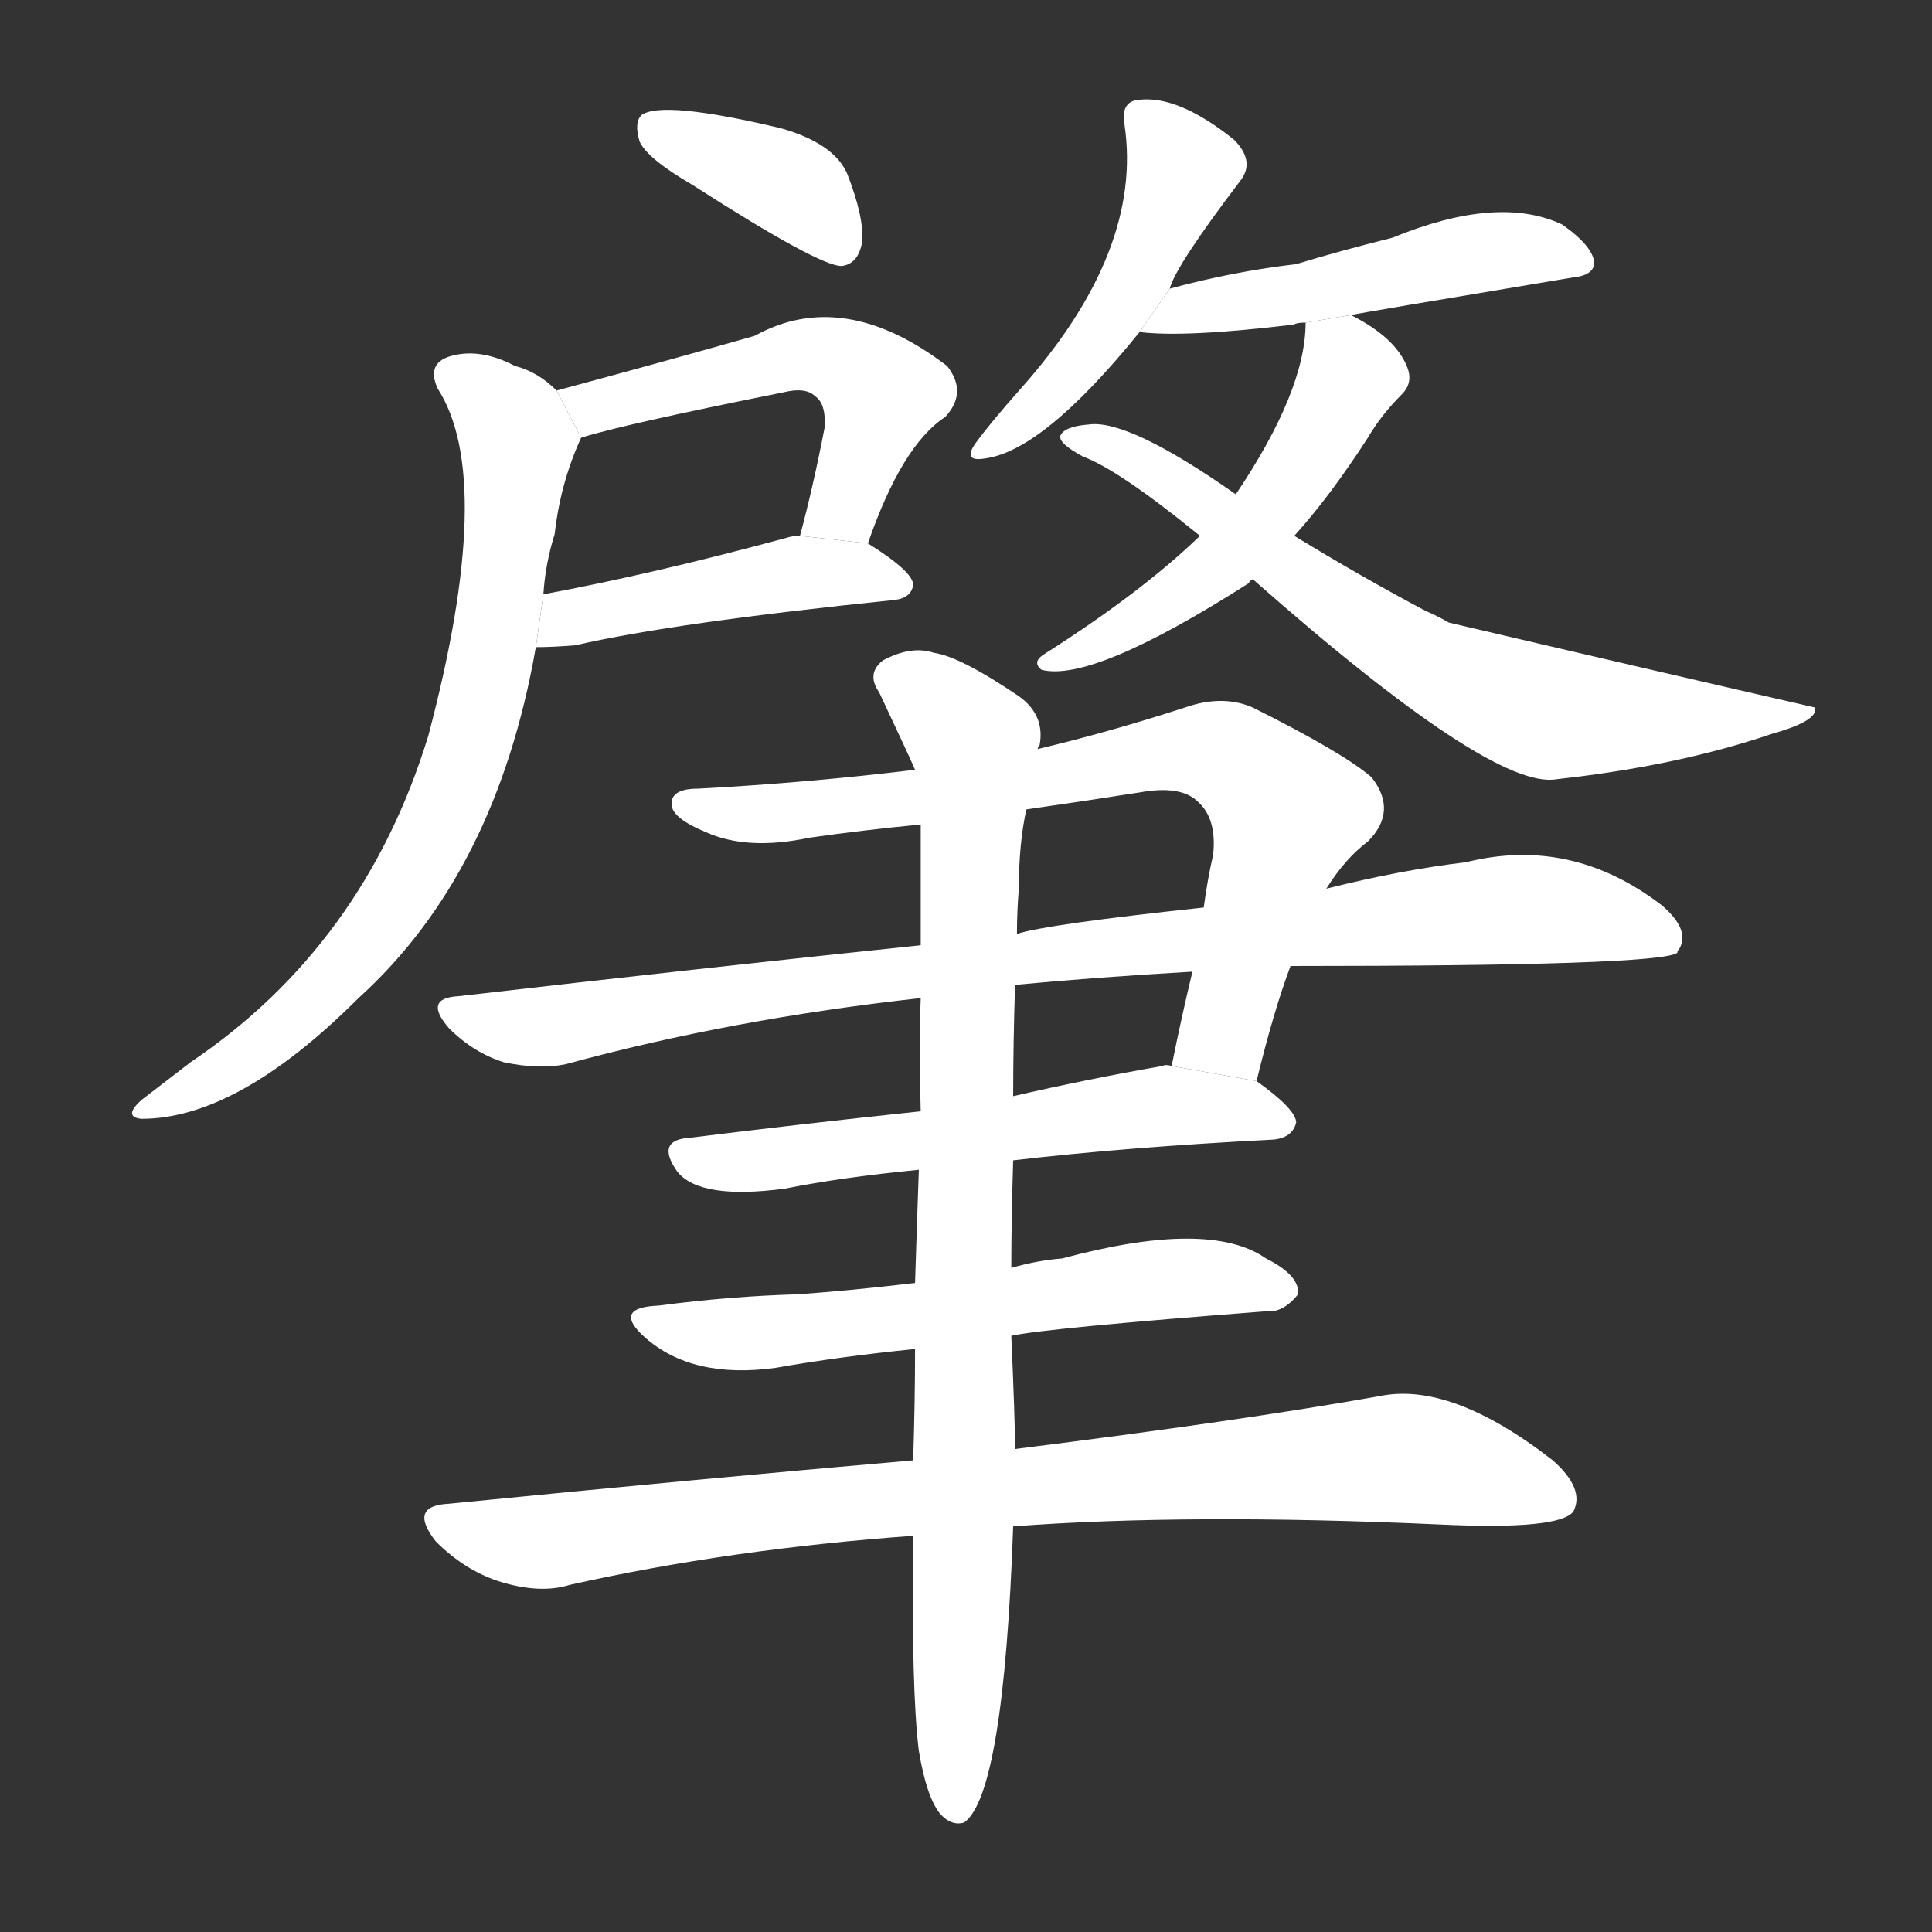 <!-- u8087_zhao4_begin_commence_originate -->
<!-- 8087 -->
<!-- 8087 -->
<!-- 8087 -->
<svg viewBox="0 0 1024 1024">
  <rect x="0" y="0" width="1024" height="1024" fill="#333333" stroke="none"/>
  <g transform="scale(1, -1) translate(0, -900)">
    <path fill="#FFFFFF" d="M 367 802 Q 434 759 446 759 Q 455 760 457 772 Q 458 785 449 808 Q 442 824 414 832 Q 351 847 340 839 Q 336 835 339 825 Q 343 816 367 802 Z"></path>
    <path fill="#FFFFFF" d="M 460 612 Q 478 664 501 679 Q 513 692 502 706 Q 447 748 400 722 Q 358 710 295 693 L 308 668 Q 330 675 415 692 Q 427 695 432 690 Q 438 686 437 673 Q 431 642 424 616 L 460 612 Z"></path>
    <path fill="#FFFFFF" d="M 284 557 Q 293 557 305 558 Q 357 570 474 582 Q 483 583 484 590 Q 484 597 460 612 L 424 616 Q 420 616 417 615 Q 347 596 288 585 L 284 557 Z"></path>
    <path fill="#FFFFFF" d="M 295 693 Q 285 703 273 706 Q 254 716 238 711 Q 226 707 232 694 Q 263 646 227 510 Q 193 399 101 337 Q 88 327 75 317 Q 65 308 75 307 Q 126 307 190 371 Q 263 437 284 557 L 288 585 Q 289 601 294 617 Q 297 644 308 668 L 295 693 Z"></path>
    <path fill="#FFFFFF" d="M 620 747 Q 623 759 658 805 Q 665 815 654 826 Q 624 850 603 847 Q 594 846 596 834 Q 606 767 541 694 Q 525 676 517 665 Q 510 655 522 657 Q 553 661 604 724 L 620 747 Z"></path>
    <path fill="#FFFFFF" d="M 716 733 Q 720 734 834 753 Q 844 754 845 760 Q 845 769 828 781 Q 794 797 738 774 Q 710 767 687 760 Q 653 756 620 747 L 604 724 Q 628 721 686 728 Q 687 729 692 729 L 716 733 Z"></path>
    <path fill="#FFFFFF" d="M 686 616 Q 705 637 725 668 Q 732 680 743 691 Q 749 697 746 705 Q 740 721 716 733 L 692 729 Q 692 693 655 638 L 636 616 Q 605 586 553 553 Q 547 549 552 545 Q 579 538 662 591 Q 662 592 664 593 L 686 616 Z"></path>
    <path fill="#FFFFFF" d="M 664 593 Q 791 481 825 487 Q 889 494 939 511 Q 964 518 962 525 Q 866 547 768 570 Q 761 574 756 576 Q 722 594 686 616 L 655 638 Q 598 678 577 675 Q 564 674 562 669 Q 561 665 574 658 Q 593 651 636 616 L 664 593 Z"></path>
    <path fill="#FFFFFF" d="M 666 327 Q 675 364 684 388 L 703 429 Q 713 445 725 454 Q 741 470 727 488 Q 712 501 664 525 Q 648 532 628 525 Q 588 512 550 503 L 485 492 Q 427 485 370 482 Q 355 482 356 473 Q 357 466 374 459 Q 396 449 429 456 Q 457 460 488 463 L 544 471 Q 572 475 604 480 Q 626 484 635 475 Q 645 466 643 447 Q 640 434 638 419 L 632 385 Q 626 360 621 335 L 666 327 Z"></path>
    <path fill="#FFFFFF" d="M 684 388 Q 880 388 889 395 Q 889 396 890 397 Q 896 407 881 420 Q 833 457 777 443 Q 743 439 703 429 L 638 419 Q 554 410 539 405 L 488 399 Q 373 387 243 372 Q 224 371 238 355 Q 251 342 267 337 Q 286 333 300 336 Q 388 360 488 371 L 538 378 Q 580 382 632 385 L 684 388 Z"></path>
    <path fill="#FFFFFF" d="M 537 285 Q 597 292 675 296 Q 685 297 687 305 Q 687 312 666 327 L 621 335 Q 618 336 616 335 Q 576 328 537 319 L 488 311 Q 422 304 366 297 Q 347 296 359 279 Q 371 264 416 270 Q 446 276 487 280 L 537 285 Z"></path>
    <path fill="#FFFFFF" d="M 536 192 Q 554 196 671 205 Q 680 204 688 214 Q 689 224 671 233 Q 641 254 563 233 Q 550 232 536 228 L 485 220 Q 451 216 423 214 Q 387 213 349 208 Q 324 207 342 191 Q 367 169 411 175 Q 445 181 485 185 L 536 192 Z"></path>
    <path fill="#FFFFFF" d="M 537 91 Q 630 98 763 92 Q 827 89 834 99 Q 840 111 823 126 Q 769 168 731 160 Q 658 147 538 132 L 484 126 Q 369 116 238 103 Q 216 102 231 83 Q 246 68 264 62 Q 286 55 302 60 Q 387 79 484 86 L 537 91 Z"></path>
    <path fill="#FFFFFF" d="M 487 -28 Q 491 -52 498 -61 Q 504 -68 511 -66 Q 532 -51 537 91 L 538 132 Q 538 147 536 192 L 536 228 Q 536 253 537 285 L 537 319 Q 537 347 538 378 L 539 405 Q 539 417 540 429 Q 540 453 544 471 L 550 503 Q 550 504 551 505 Q 554 521 540 531 Q 509 552 495 554 Q 483 558 468 550 Q 459 543 466 533 Q 482 499 485 492 L 488 463 Q 488 435 488 399 L 488 371 Q 487 343 488 311 L 487 280 Q 486 252 485 220 L 485 185 Q 485 157 484 126 L 484 86 Q 483 4 487 -28 Z"></path>
  </g>
</svg>

